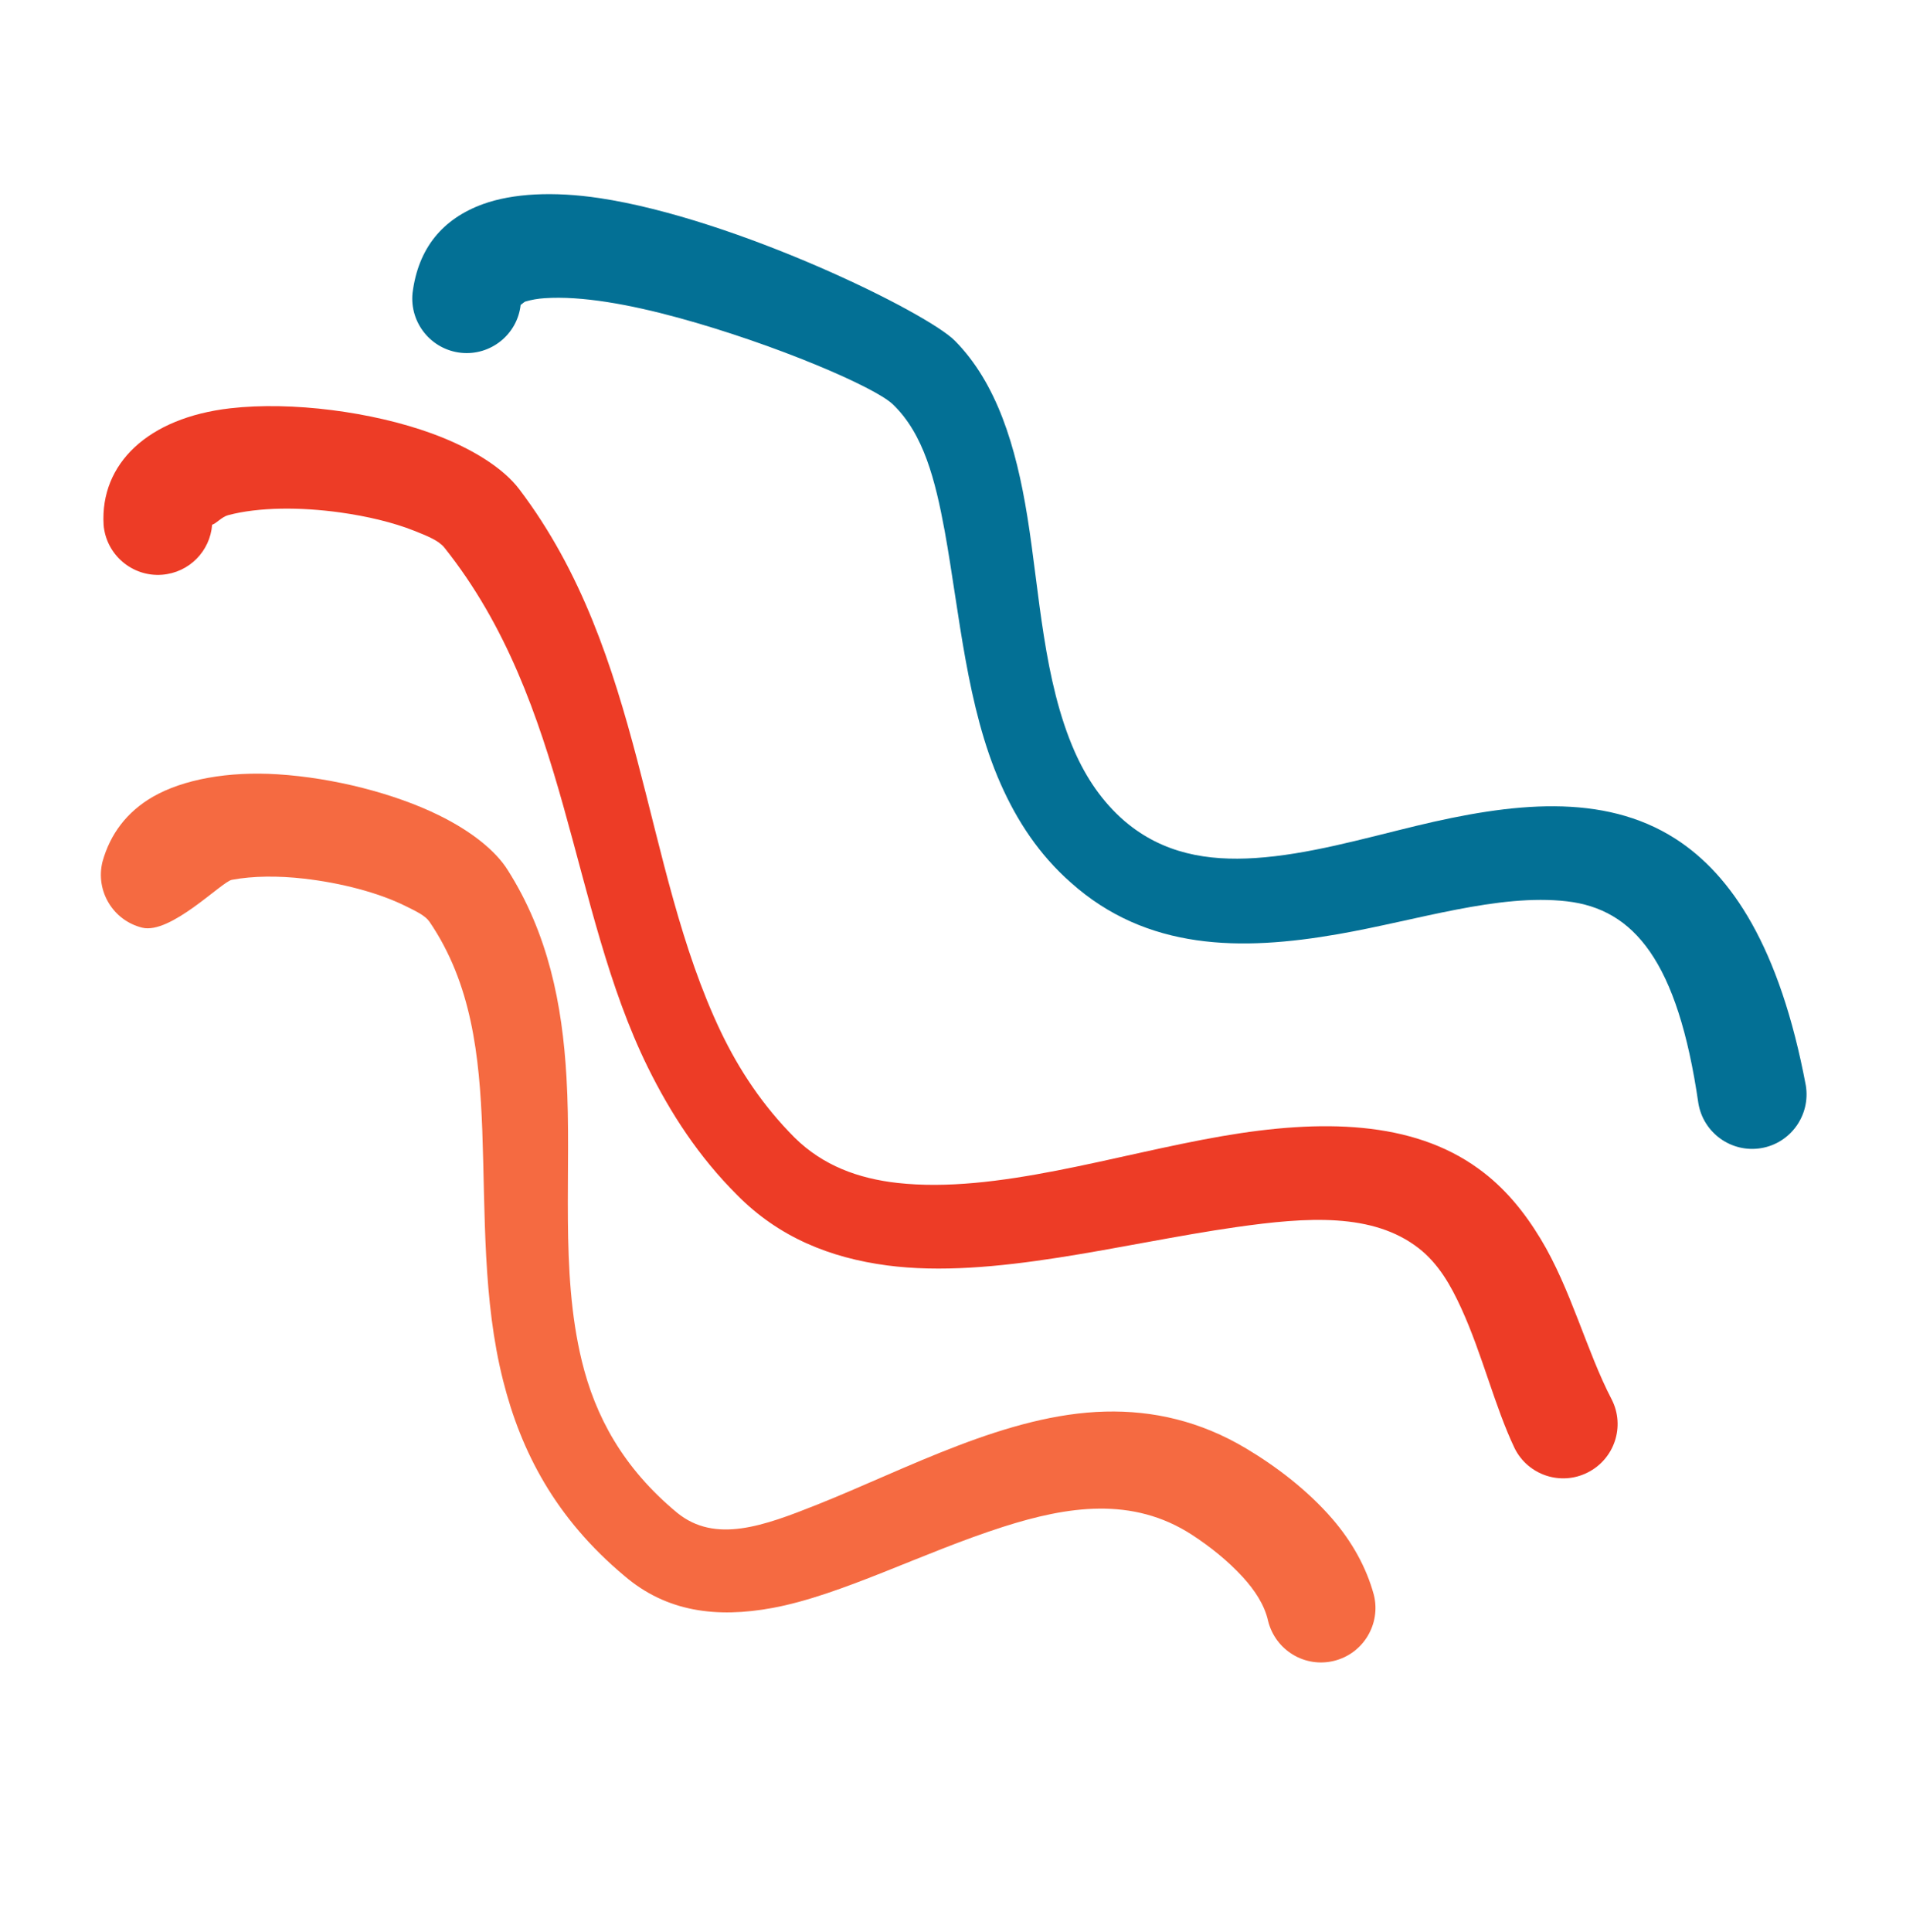 <svg xmlns="http://www.w3.org/2000/svg" xmlns:xlink="http://www.w3.org/1999/xlink" width="600" zoomAndPan="magnify" viewBox="0 0 450 456" height="608" preserveAspectRatio="xMidYMid meet" version="1.0"><path fill="#ed3c26" d="M 50.082 123.832 C 51.066 123.555 52.359 121.973 53.859 121.578 C 61.109 119.652 70.945 119.637 80.266 120.93 C 86.633 121.816 92.793 123.266 97.816 125.266 C 100.867 126.48 103.562 127.551 104.906 129.219 C 134.363 166.148 134.363 214.098 152.949 251.875 C 158.336 262.773 164.961 272.973 174.02 282.004 C 183.859 291.977 195.973 296.855 209.484 298.637 C 234.438 301.918 264.672 293.473 291.852 289.594 C 308.676 287.195 324.105 286.172 334.926 294.555 C 339.637 298.211 342.535 303.348 345.02 308.789 C 349.992 319.66 352.891 331.91 357.602 341.789 C 360.758 348.125 368.473 350.695 374.789 347.527 C 381.156 344.359 383.746 336.641 380.535 330.301 C 374.582 318.906 370.906 304.188 363.711 292.328 C 359.828 285.922 355.168 280.188 349.008 275.762 C 333.422 264.473 311.992 264.07 288.488 268.133 C 263.172 272.5 235.215 281.773 211.867 279.164 C 202.703 278.133 194.316 275.109 187.586 268.449 C 180.129 260.973 174.539 252.566 170.191 243.504 C 151.398 204.094 152.176 154.484 122.613 115.477 C 118.887 110.523 111.43 105.742 101.902 102.277 C 87.875 97.176 68.875 94.691 54.379 96.355 C 34.914 98.578 23.629 109.434 24.457 123.836 C 25.023 130.902 31.238 136.188 38.277 135.633 C 44.699 135.129 49.617 130.027 50.082 123.832 Z M 50.082 123.832 " fill-opacity="1" fill-rule="evenodd"/><path fill="#037095" d="M 122.922 71.957 C 123.285 71.746 123.699 71.258 124.113 71.141 C 125.461 70.75 126.961 70.48 128.566 70.375 C 137.316 69.777 148.652 71.848 160.145 74.984 C 182.977 81.23 206.43 91.27 210.777 95.402 C 218.078 102.375 220.82 113.312 223.047 125.352 C 226.57 144.805 228.227 166.879 236.25 184.996 C 240.133 193.77 245.363 201.703 252.766 208.238 C 270.781 224.367 293.043 224.449 315.926 220.453 C 334.668 217.188 353.719 210.844 369.922 212.703 C 385.766 214.527 396.117 226.785 400.984 260.402 C 402.176 267.391 408.801 272.125 415.793 270.957 C 422.781 269.789 427.492 263.168 426.352 256.18 C 420.191 223.461 408.801 206.434 395.547 197.93 C 378.465 187.008 356.93 189.453 334.305 194.914 C 321.723 197.949 308.73 201.703 296.305 202.496 C 285.227 203.199 274.613 201.555 265.449 193.723 C 260.168 189.141 256.441 183.523 253.695 177.309 C 246.344 160.562 245.465 140.027 242.566 121.996 C 239.875 105.223 235.316 90.422 225.48 80.445 C 218.855 73.711 173.762 51.598 141.562 46.754 C 130.637 45.117 121.059 45.637 114.07 48.152 C 104.543 51.605 98.746 58.504 97.402 69.141 C 96.676 76.191 101.801 82.512 108.84 83.258 C 115.832 83.992 122.148 78.941 122.922 71.957 Z M 122.922 71.957 " fill-opacity="1" fill-rule="evenodd"/><path fill="#f56a41" d="M 33.566 218.926 C 40.246 220.582 52.359 208.07 54.742 207.633 C 59.762 206.695 65.715 206.664 71.773 207.355 C 80.473 208.355 89.324 210.633 95.742 213.82 C 98.176 215.027 100.352 216.031 101.387 217.504 C 111.379 232.16 113.191 249.199 113.863 266.656 C 114.59 286.488 113.969 306.816 118.781 325.809 C 122.977 342.465 131.051 358.211 147.461 371.934 C 157.352 380.379 169.156 381.91 182.406 379.461 C 198.664 376.453 217.559 366.488 236.871 360.312 C 251.938 355.504 267.363 353.047 281.496 362.254 C 285.586 364.922 289.883 368.305 293.457 372.223 C 296.254 375.301 298.582 378.77 299.41 382.609 C 301.172 389.484 308.109 393.664 314.992 391.945 C 321.879 390.227 326.07 383.25 324.363 376.383 C 322.605 369.895 319.188 363.812 314.578 358.465 C 308.781 351.742 301.273 346.039 294.234 341.844 C 283.359 335.348 272.23 332.848 260.945 333.129 C 237.801 333.691 214.09 346.66 192.969 355.07 C 180.285 360.121 168.895 364.32 159.887 357.016 C 147.047 346.391 140.527 334.184 137.367 321.184 C 132.137 299.668 135.039 276.328 133.742 254.203 C 132.762 236.926 129.395 220.344 119.867 205.32 C 117.02 200.773 111.273 196.145 103.562 192.371 C 93.156 187.262 78.762 183.57 65.613 182.734 C 53.914 181.977 43.195 183.934 36.051 188.062 C 29.941 191.605 26.008 196.832 24.195 203.367 C 22.488 210.246 26.68 217.219 33.566 218.926 Z M 33.566 218.926 " fill-opacity="1" fill-rule="evenodd"/></svg>